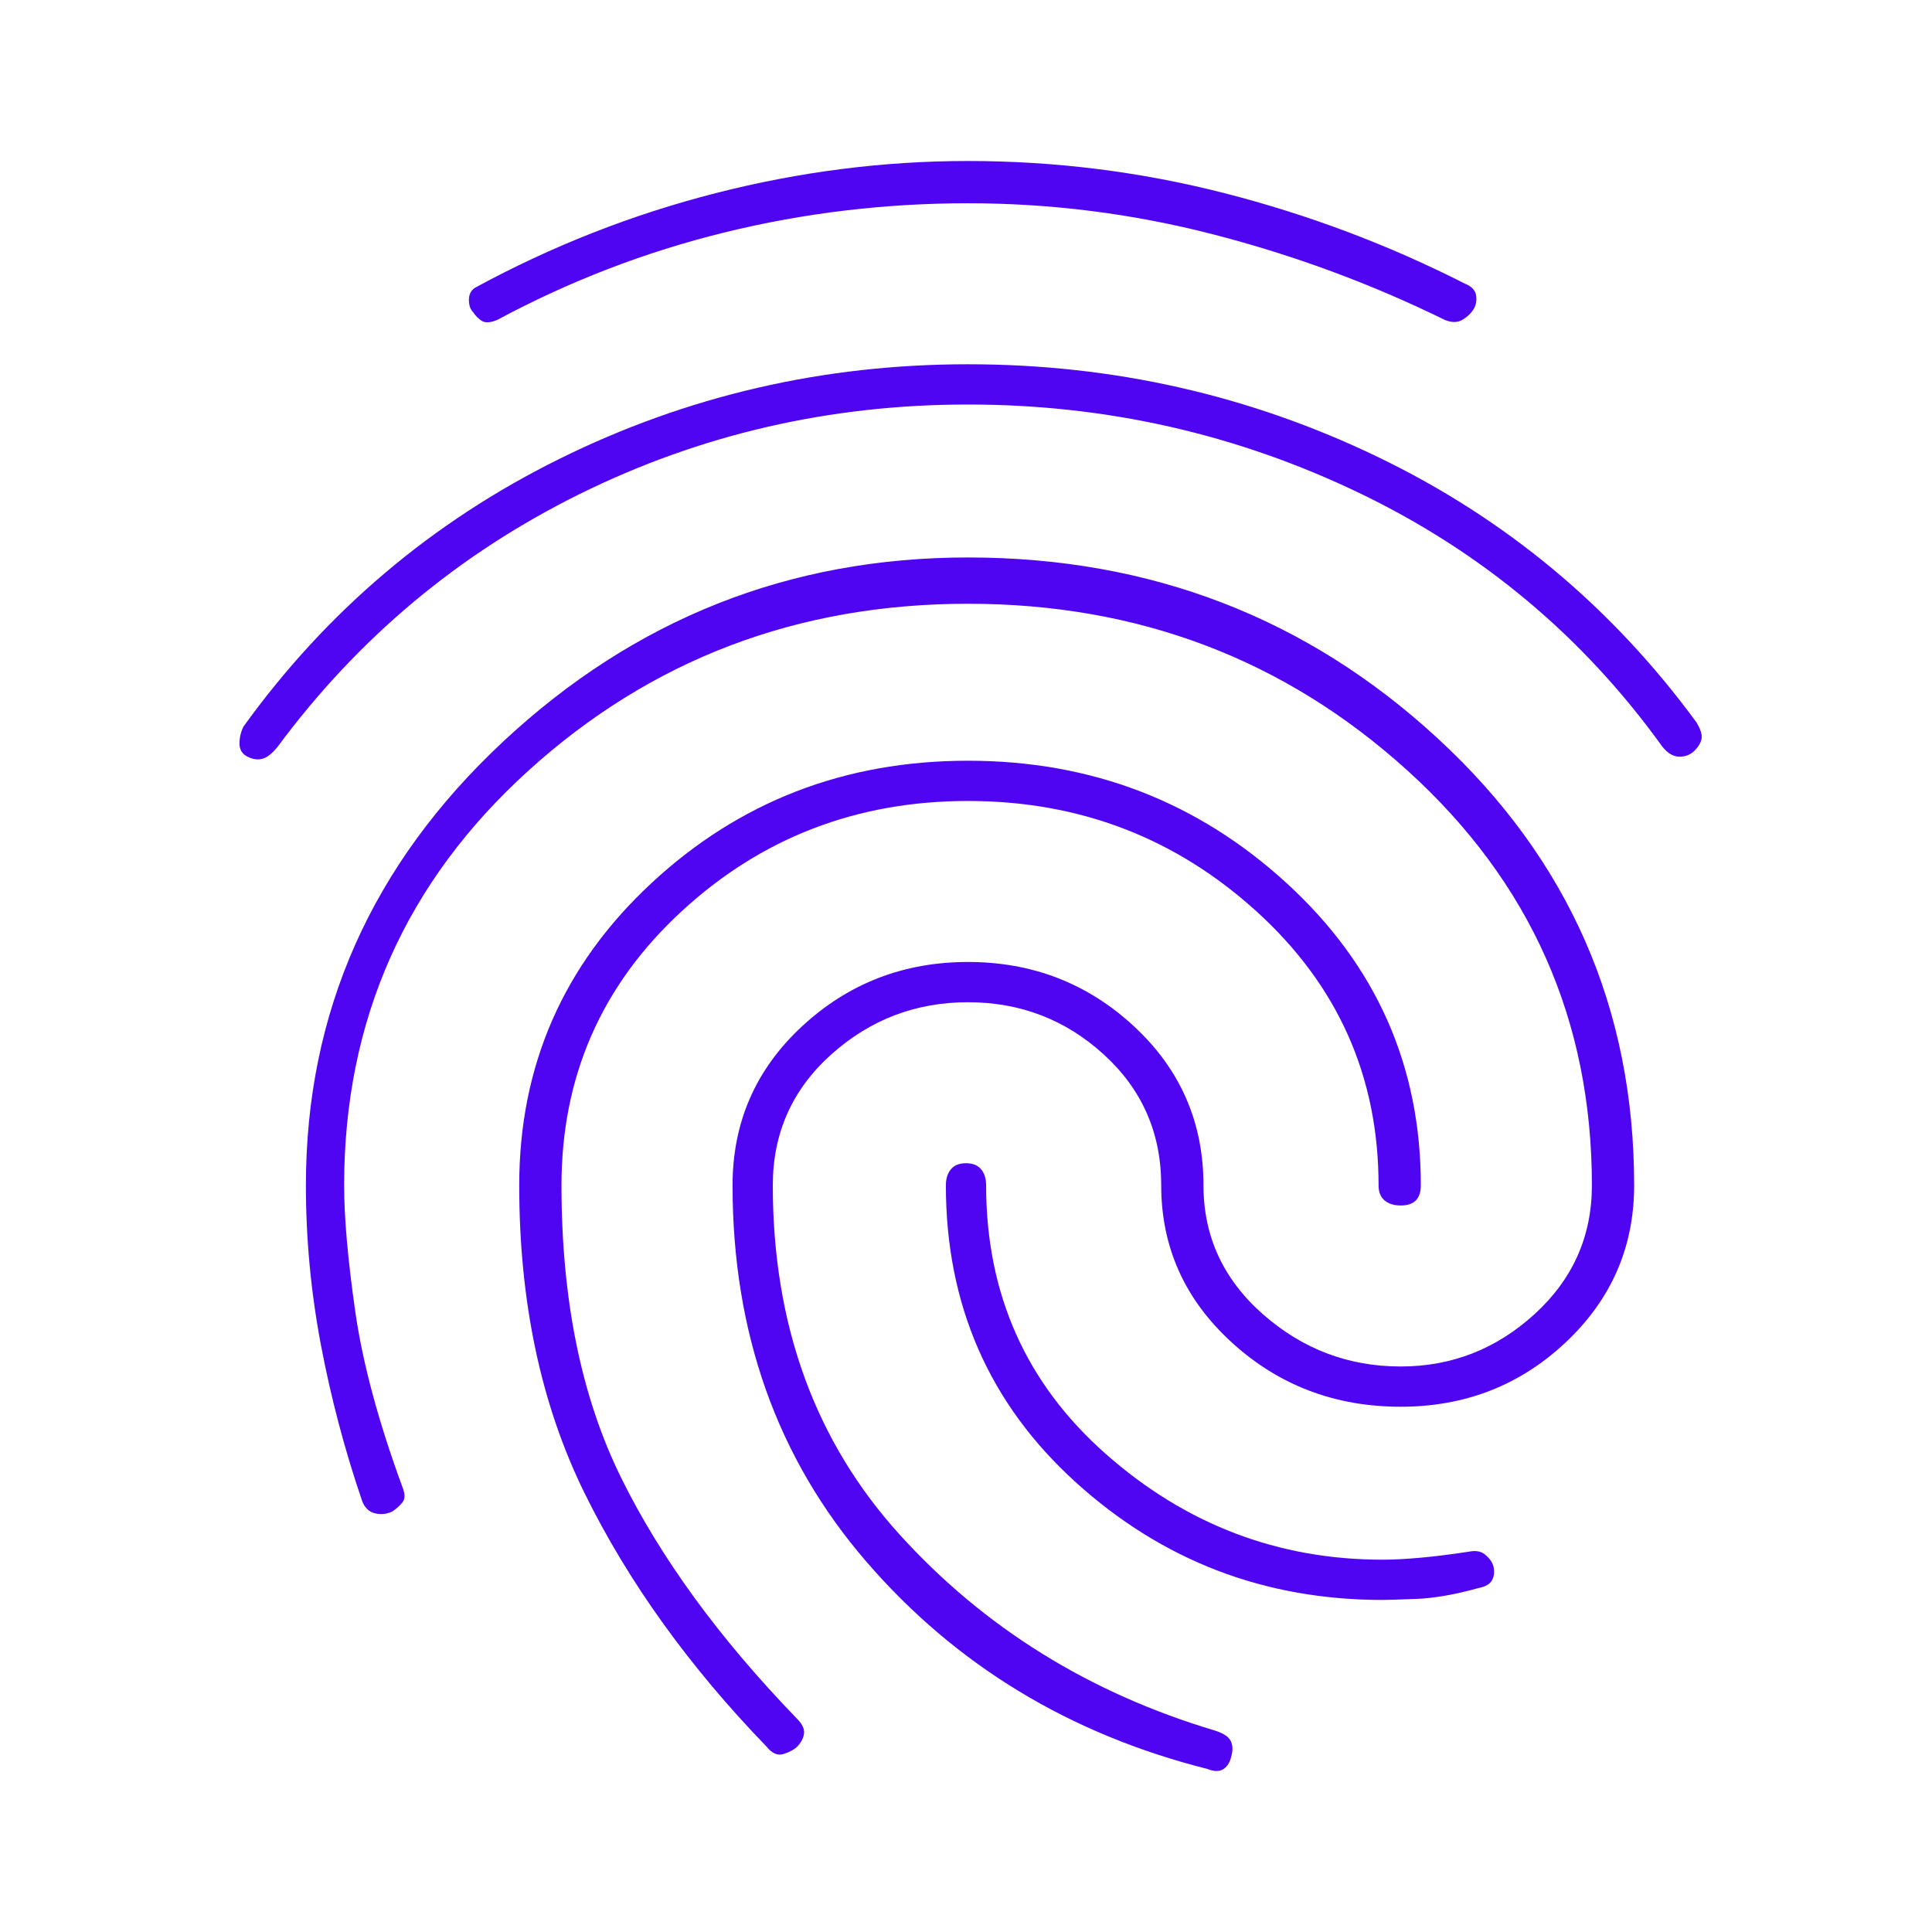 <svg xmlns="http://www.w3.org/2000/svg" height="48px" viewBox="0 -960 960 960" width="48px" fill="#5005f2"><path d="M481-779q108 0 203.5 46T843-601q3 5 2.5 8t-3.5 6q-3 3-7.5 3t-8.5-5q-59-82-150.5-126T481-759q-103 0-193 44.5T138-589q-4 5-7.5 6t-7.5-1q-4-2-4-6.5t2-8.5q62-86 157-133t203-47Zm0 96q136 0 233.5 90T812-371q0 46-34 78t-82 32q-49 0-84-32t-35-78q0-39-28.5-65T481-462q-39 0-68 26t-29 65q0 104 63 173.5T604-100q6 2 7.5 5t.5 7q-1 5-4 7t-8 0q-103-26-169.5-103T364-371q0-47 34.5-79t82.5-32q48 0 82.5 32t34.5 79q0 38 29.5 64t68.5 26q38 0 66.5-26t28.5-64q0-123-91.5-206T481-660q-127 0-218.5 83T171-371q0 24 5.5 62.5T200-221q2 5 0 7.5t-5 4.5q-4 2-8.5 1t-6.5-6q-13-38-20.5-77.5T152-371q0-129 98-220.5T481-683Zm0-197q65 0 127.5 16T728-819q5 2 5.5 6t-1.5 7q-2 3-5.5 5t-8.5 0q-55-27-115-42.5T481-859q-62 0-121 14.5T247-801q-5 2-7.5.5T235-805q-2-2-2-6t3-6q57-31 119.5-47T481-880Zm0 298q92 0 158.5 61T706-371q0 5-2.5 7.5T696-361q-5 0-8-2.5t-3-7.5q0-81-60.5-136T481-562q-83 0-142.5 55T279-371q0 85 29.5 145T396-106q4 4 3.5 7.5T396-92q-2 2-6.5 3.5T381-92q-58-60-90.5-126T258-371q0-89 65.5-150T481-582Zm-1 200q5 0 7.5 3t2.5 8q0 81 59.5 133.5T687-185q8 0 19-1t24-3q5-1 8 1.5t4 5.5q1 4-.5 7t-6.5 4q-18 5-31.5 5.5t-16.5.5q-88 0-152.5-58.5T470-371q0-5 2.5-8t7.5-3Z"/></svg>